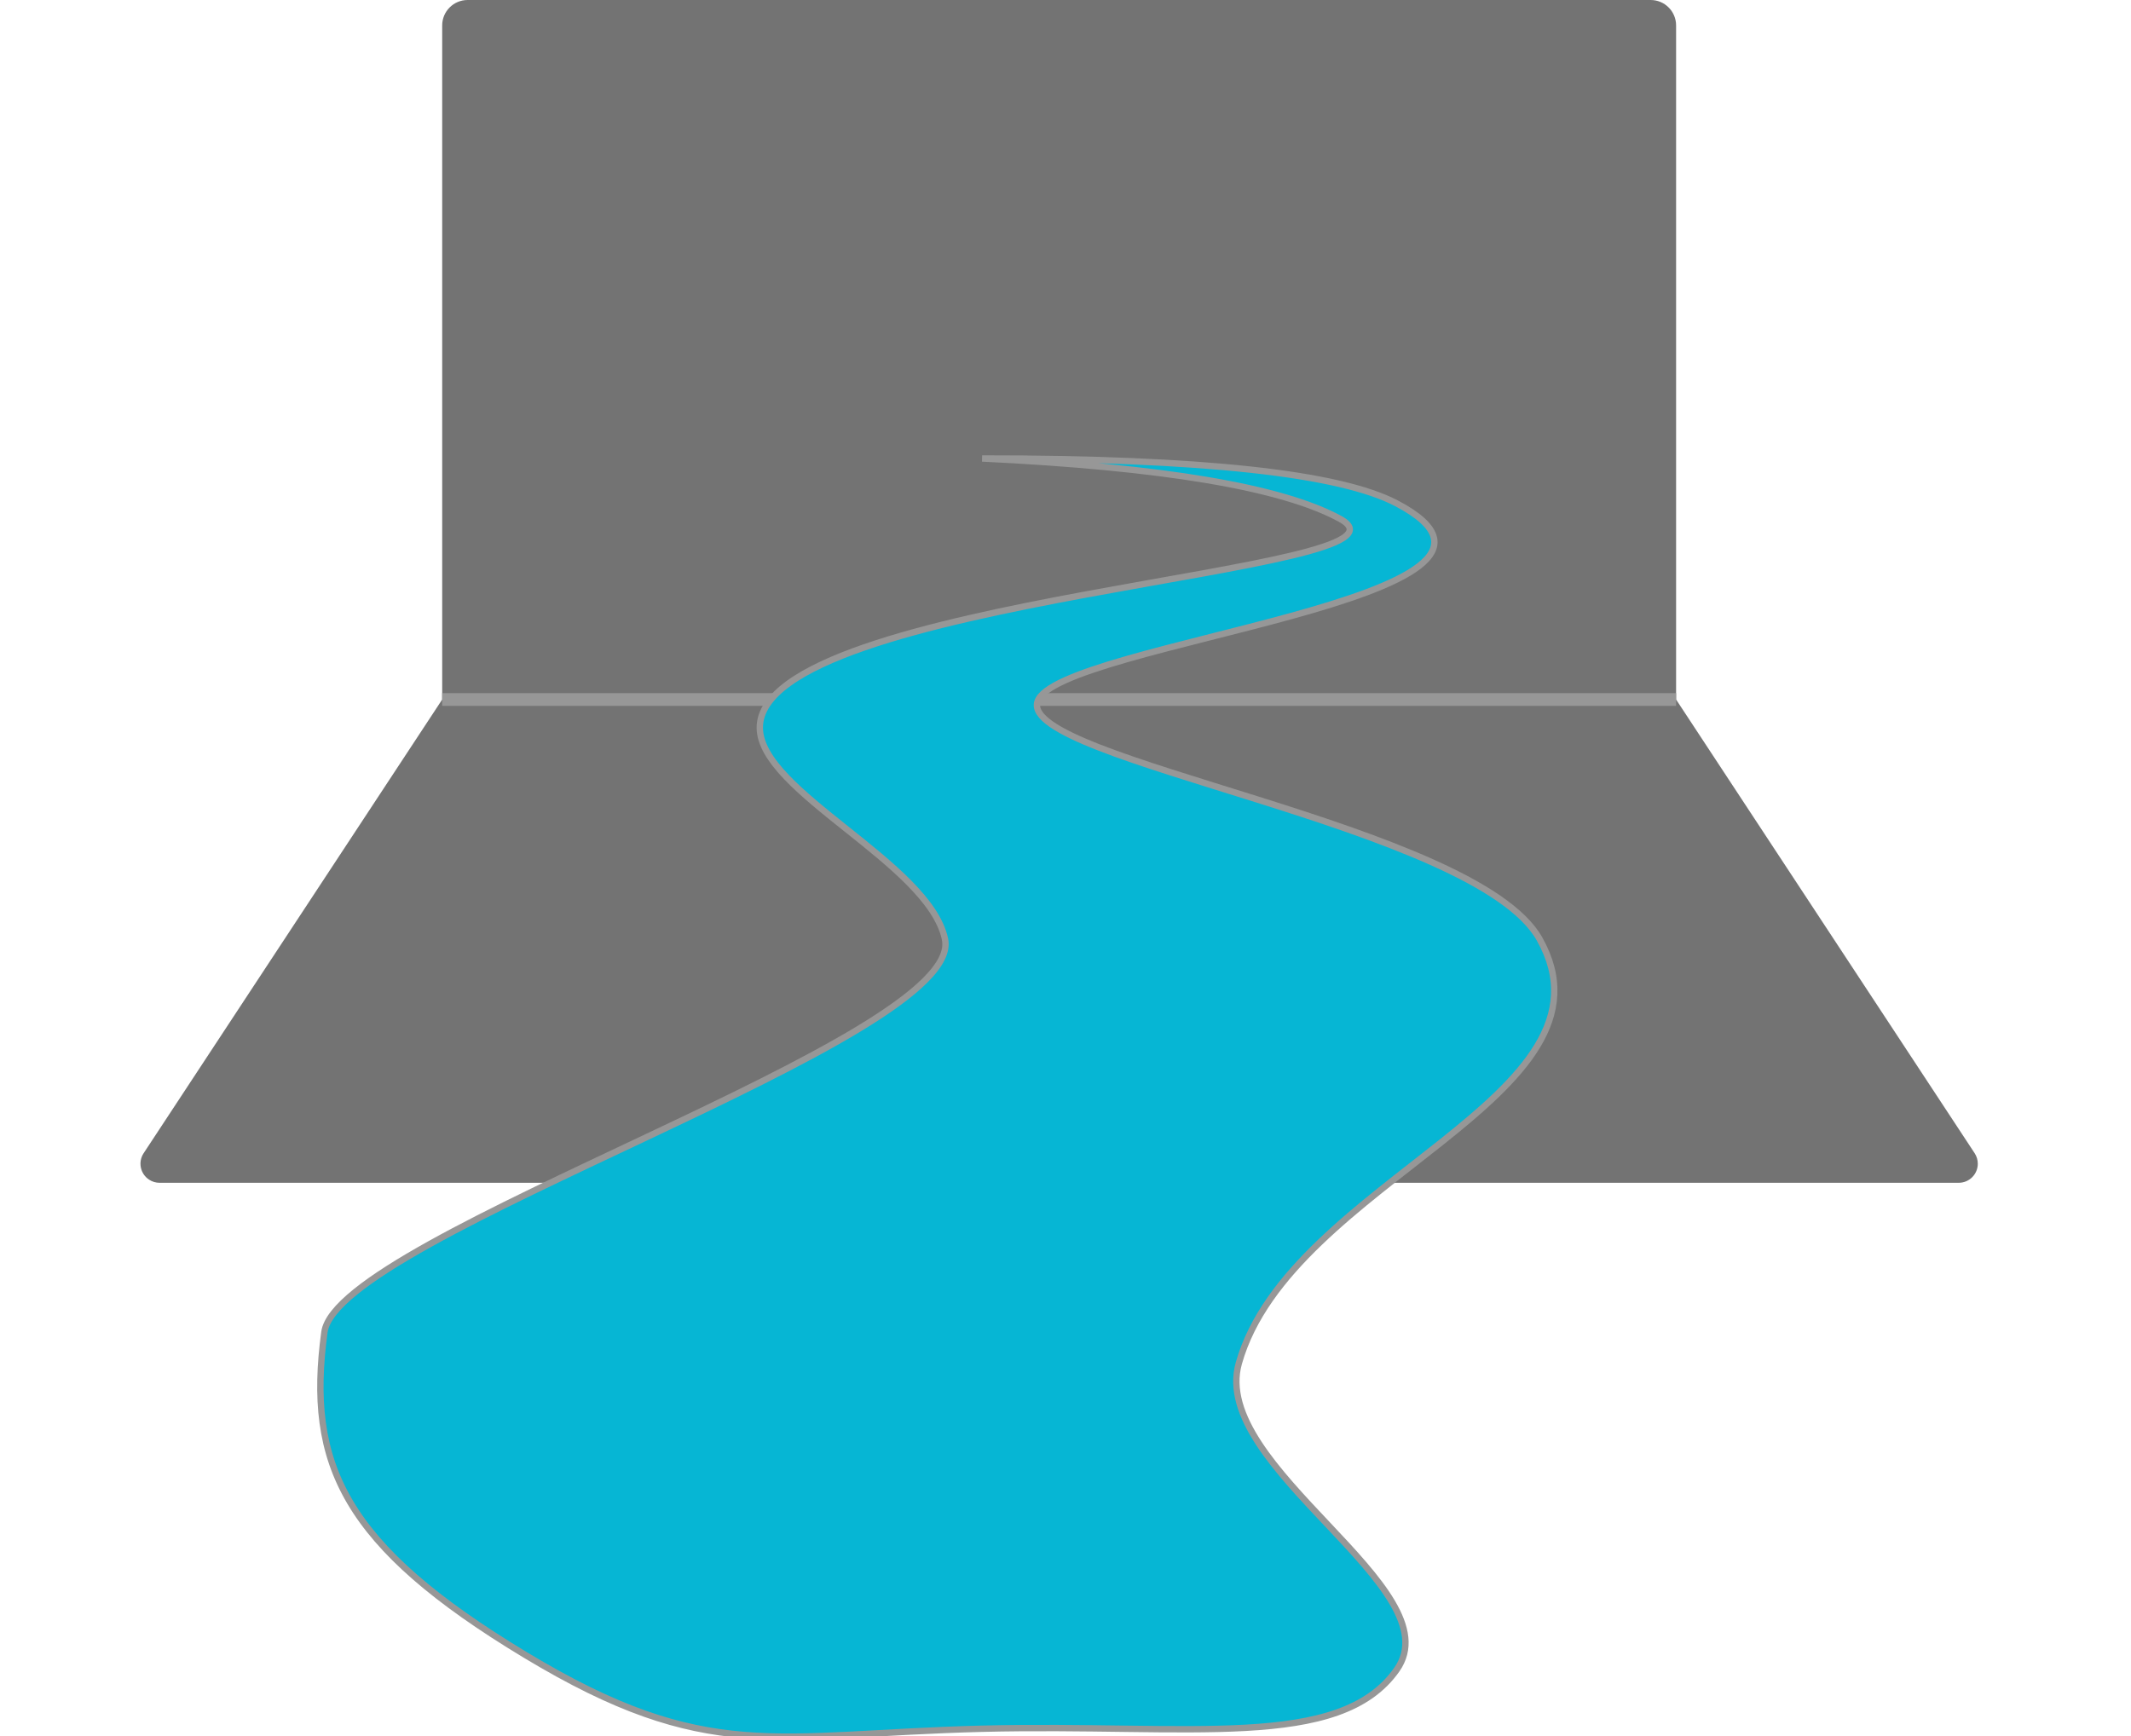 <?xml version="1.0" encoding="UTF-8"?>
<svg width="54px" height="44px" viewBox="0 0 292 273" version="1.1" xmlns="http://www.w3.org/2000/svg" xmlns:xlink="http://www.w3.org/1999/xlink">
    <title>Logo</title>
    <g id="Page-1" stroke="none" stroke-width="1" fill="none" fill-rule="evenodd">
        <path d="M52,0 L238,0 C240.209,-4.05812251e-16 242,1.791 242,4 L242,110 L242,110 L48,110 L48,4 C48,1.791 49.791,4.05812251e-16 52,0 Z" id="Rectangle" fill="#737373"></path>
        <path d="M48,110 L1.058,181.351 C0.148,182.735 0.532,184.596 1.916,185.506 C2.405,185.828 2.979,186 3.565,186 L286.435,186 C288.092,186 289.435,184.657 289.435,183 C289.435,182.414 289.264,181.841 288.942,181.351 L242,110 L242,110" id="Path" fill="#737373"></path>
        <line x1="48" y1="110" x2="242" y2="110" id="Path-4" stroke="#979797" stroke-width="2" fill="#000000"></line>
        <path d="M132.893,72.099 C161.271,73.454 180.024,76.615 189.152,81.583 C204.695,90.042 97.936,93.849 97.936,114.426 C97.936,124.522 124.479,135.687 127.051,147.667 C130.407,163.297 31.523,194.324 29.479,209.496 C26.689,230.208 32.434,242.982 61.091,260.261 C89.747,277.54 100.332,272.658 132.893,271.853 C165.454,271.047 189.09,275.367 198.081,262.562 C207.072,249.756 168.612,230.821 173.252,214.37 C181.323,185.754 234.453,172.455 220.535,147.667 C210.45,129.705 138.748,119.604 141.585,110.348 C144.422,101.093 226.331,94.058 198.081,79.168 C189.094,74.431 167.365,72.075 132.893,72.099 Z" id="Path-3" stroke="#979797" fill="#06B6D4"></path>
    </g>
</svg>